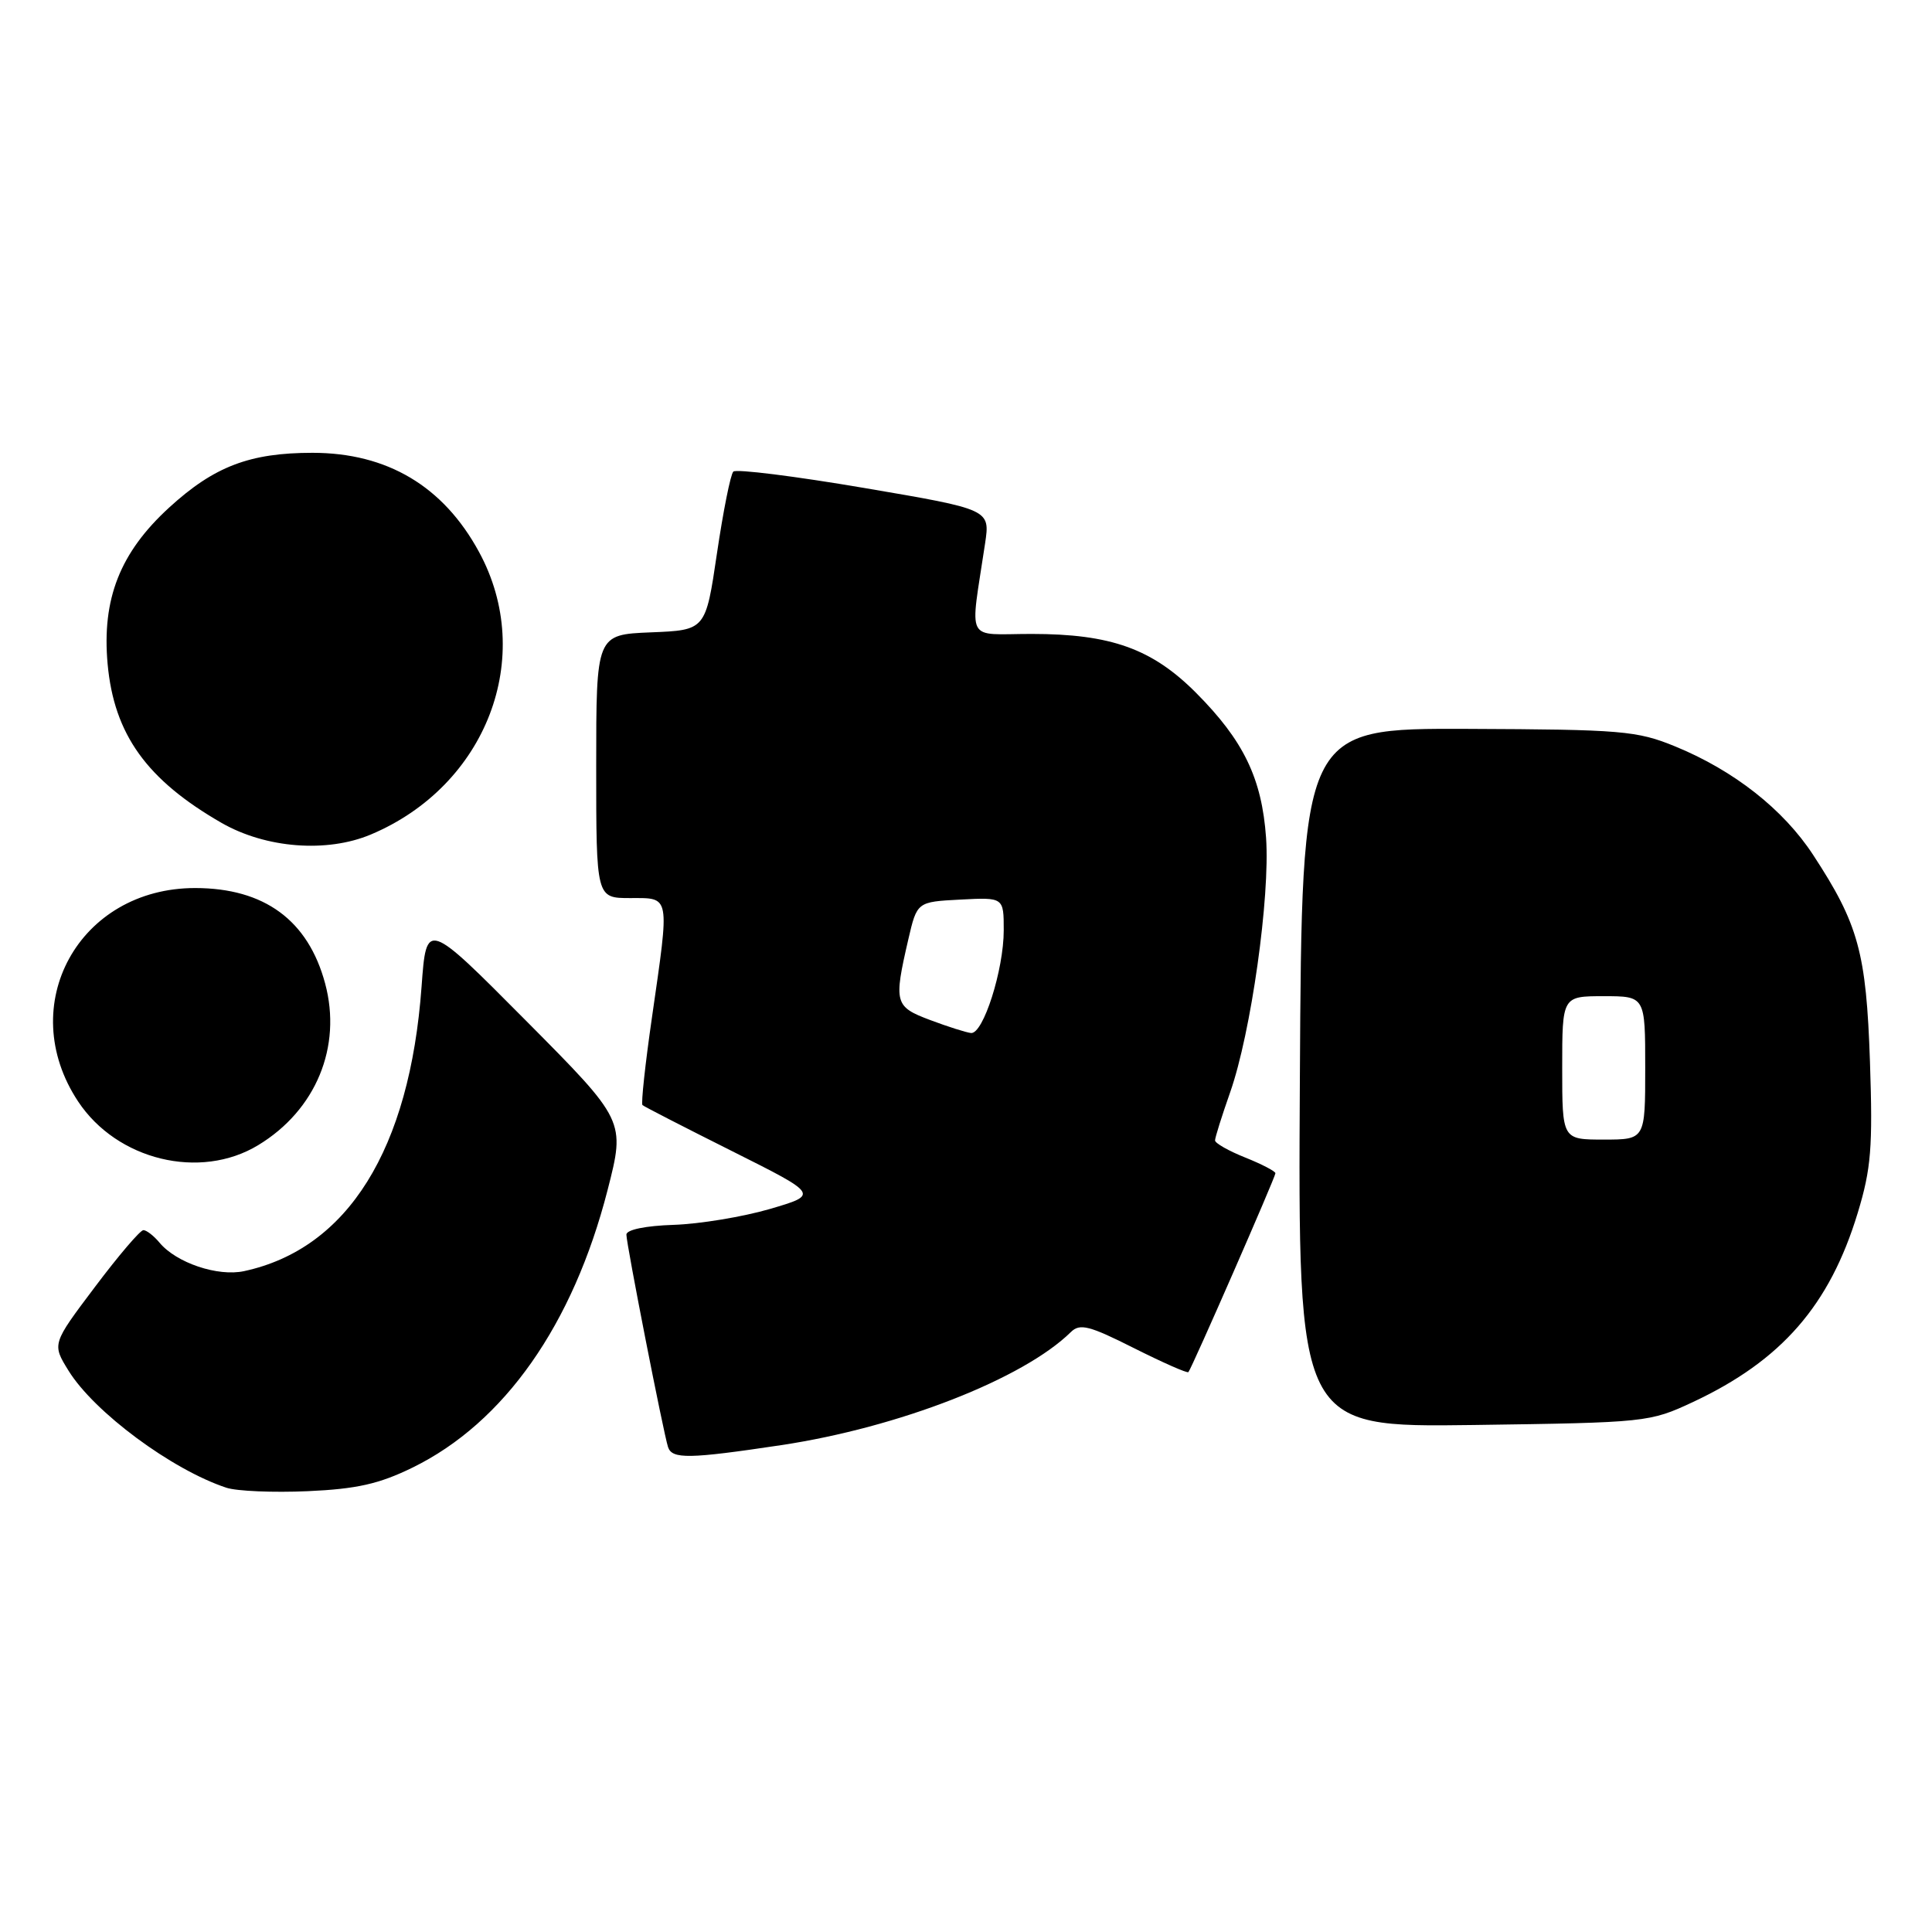 <?xml version="1.0" encoding="UTF-8" standalone="no"?>
<!DOCTYPE svg PUBLIC "-//W3C//DTD SVG 1.1//EN" "http://www.w3.org/Graphics/SVG/1.1/DTD/svg11.dtd" >
<svg xmlns="http://www.w3.org/2000/svg" xmlns:xlink="http://www.w3.org/1999/xlink" version="1.1" viewBox="0 0 256 256">
 <g >
 <path fill="currentColor"
d=" M 54.67 194.46 C 66.81 188.52 75.93 175.54 80.51 157.68 C 82.86 148.50 82.86 148.50 69.68 135.23 C 56.50 121.96 56.50 121.96 55.86 130.73 C 54.29 152.31 46.08 165.47 32.35 168.43 C 28.86 169.19 23.35 167.33 21.13 164.65 C 20.37 163.74 19.41 163.00 19.00 163.00 C 18.58 163.00 15.69 166.39 12.57 170.54 C 6.89 178.08 6.89 178.08 9.08 181.62 C 12.47 187.11 22.76 194.74 29.99 197.13 C 31.37 197.59 36.22 197.79 40.77 197.59 C 47.26 197.30 50.24 196.63 54.67 194.46 Z  M 103.50 191.49 C 119.07 189.15 135.59 182.71 141.90 176.50 C 143.09 175.33 144.34 175.65 150.25 178.63 C 154.08 180.55 157.33 181.99 157.47 181.81 C 157.93 181.28 169.00 155.97 169.00 155.46 C 169.00 155.20 167.20 154.26 165.00 153.38 C 162.80 152.50 161.00 151.48 161.00 151.11 C 161.00 150.73 161.90 147.87 163.00 144.74 C 165.77 136.87 168.31 118.82 167.76 111.00 C 167.20 103.14 164.79 98.14 158.49 91.81 C 152.66 85.96 147.20 84.00 136.69 84.00 C 127.77 84.00 128.52 85.46 130.53 72.00 C 131.20 67.50 131.20 67.50 114.52 64.66 C 105.35 63.10 97.54 62.12 97.17 62.49 C 96.80 62.85 95.83 67.73 95.00 73.33 C 93.50 83.50 93.50 83.50 86.25 83.79 C 79.00 84.09 79.00 84.09 79.00 101.54 C 79.00 119.00 79.00 119.00 83.50 119.00 C 88.86 119.00 88.75 118.40 86.39 134.80 C 85.49 141.01 84.93 146.24 85.13 146.43 C 85.33 146.62 90.67 149.36 97.00 152.53 C 108.50 158.29 108.50 158.29 102.00 160.20 C 98.42 161.24 92.69 162.19 89.25 162.30 C 85.54 162.42 83.01 162.94 83.00 163.59 C 83.00 164.85 87.91 189.88 88.52 191.75 C 89.06 193.36 91.30 193.32 103.50 191.49 Z  M 224.34 185.77 C 236.07 180.27 242.44 172.96 246.16 160.71 C 247.94 154.85 248.16 152.02 247.78 140.69 C 247.29 126.22 246.26 122.46 240.25 113.28 C 236.31 107.25 229.75 102.09 221.96 98.90 C 216.91 96.83 214.86 96.66 194.50 96.58 C 172.50 96.50 172.50 96.50 172.24 142.82 C 171.98 189.13 171.98 189.13 195.24 188.82 C 218.18 188.50 218.58 188.46 224.34 185.77 Z  M 34.21 151.74 C 41.86 147.11 45.34 138.70 43.08 130.31 C 40.83 121.94 35.03 117.68 25.87 117.67 C 10.44 117.66 1.91 133.20 10.35 145.95 C 15.50 153.73 26.51 156.41 34.21 151.74 Z  M 49.13 110.58 C 64.48 104.13 71.03 87.02 63.47 73.13 C 58.74 64.42 51.30 60.00 41.40 60.00 C 33.10 60.00 28.38 61.80 22.43 67.24 C 15.91 73.20 13.48 79.36 14.26 87.98 C 15.11 97.31 19.44 103.34 29.38 109.05 C 35.24 112.40 43.30 113.03 49.13 110.58 Z  M 123.25 135.16 C 118.54 133.39 118.41 132.90 120.35 124.50 C 121.51 119.50 121.51 119.50 127.25 119.20 C 133.00 118.90 133.00 118.90 133.00 123.27 C 133.00 128.51 130.28 137.05 128.66 136.88 C 128.02 136.81 125.59 136.04 123.25 135.16 Z  M 207.00 141.50 C 207.00 132.00 207.00 132.00 212.50 132.00 C 218.00 132.00 218.00 132.00 218.00 141.50 C 218.00 151.00 218.00 151.00 212.50 151.00 C 207.00 151.00 207.00 151.00 207.00 141.50 Z "/>
</g>
</svg>